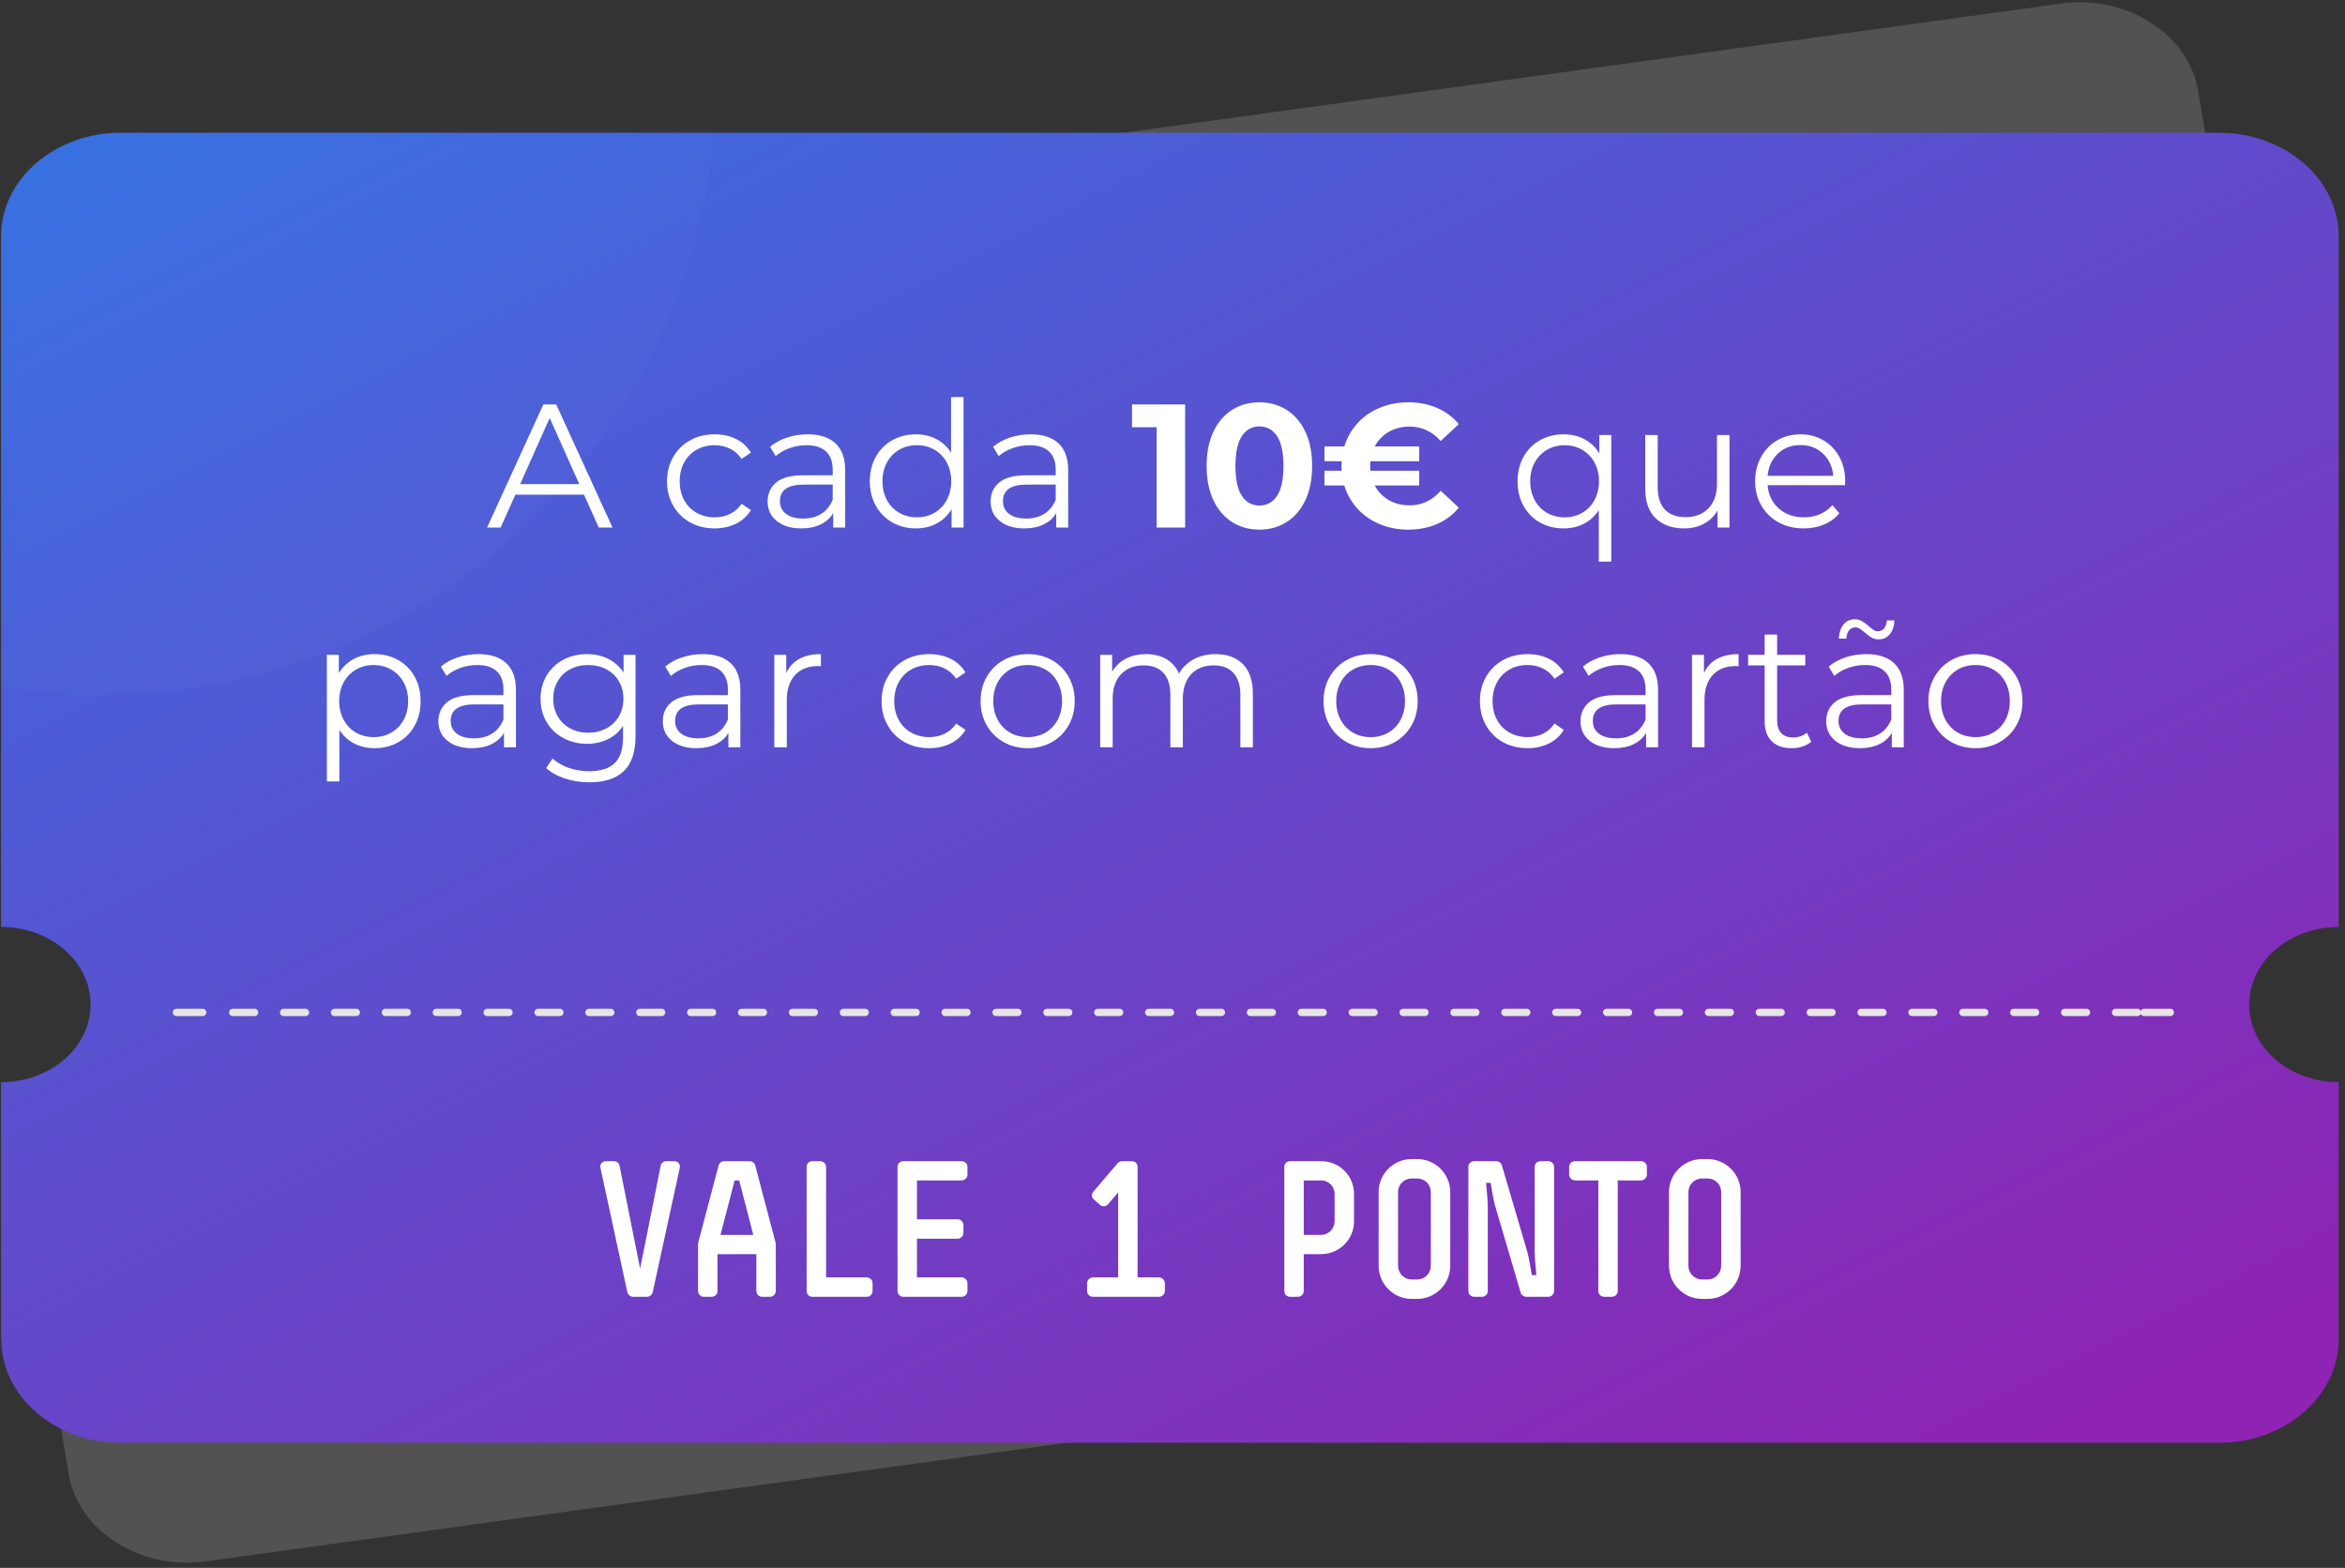 <?xml version="1.0" encoding="UTF-8"?>
<svg width="320px" height="214px" viewBox="0 0 320 214" version="1.1" xmlns="http://www.w3.org/2000/svg" xmlns:xlink="http://www.w3.org/1999/xlink">
    <rect x="0" y="0" width="320" height="214" fill="#333333" stroke="none"/>
    <!-- Generator: Sketch 52.6 (67491) - http://www.bohemiancoding.com/sketch -->
    <title>Group 2 Copy 2</title>
    <desc>Created with Sketch.</desc>
    <defs>
        <linearGradient x1="-45.637%" y1="-61.771%" x2="95.48%" y2="92.541%" id="linearGradient-1">
            <stop stop-color="#009EFF" offset="0%"></stop>
            <stop stop-color="#8F23B3" offset="100%"></stop>
        </linearGradient>
        <path d="M0.167,165.263 C0.167,173.018 7.493,179.388 16.465,179.388 L302.843,179.388 C311.791,179.388 319.141,173.039 319.141,165.263 L319.141,130.159 C312.388,130.159 306.923,125.423 306.923,119.57 C306.923,113.717 312.388,108.981 319.141,108.981 L319.141,14.704 C319.141,6.949 311.815,0.579 302.843,0.579 L16.441,0.579 C7.493,0.579 0.143,6.928 0.143,14.704 L0.143,108.981 C6.896,108.981 12.361,113.717 12.361,119.57 C12.361,125.423 6.896,130.159 0.143,130.159 L0.143,165.263 L0.167,165.263 Z" id="path-2"></path>
    </defs>
    <g id="Cartoes" stroke="none" stroke-width="1" fill="none" fill-rule="evenodd">
        <g id="04---Cartão-Crédito---01" transform="translate(-889, -2408)">
            <g id="Group-7" transform="translate(231, 2408)">
                <g id="Group-18">
                    <g id="Group-2-Copy-2" transform="translate(658, 0)">
                        <g id="Untitled-1">
                            <path d="M9.378,201.208 C10.667,208.881 18.971,214.258 27.848,213.141 L287.356,177.383 C296.209,176.266 302.413,169.069 301.125,161.376 L296.71,135.132 C290.028,135.98 283.824,131.968 282.87,126.177 C281.891,120.386 310.383,115.009 317.065,114.182 L299.955,12.39 C298.667,4.717 290.362,-0.66 281.485,0.457 L21.978,36.235 C13.125,37.352 6.92,44.549 8.209,52.242 L25.318,154.034 C32,153.186 38.204,157.199 39.159,162.989 C40.137,168.78 11.645,174.157 4.963,174.984 L9.378,201.208 Z" id="Path" fill="#FFFFFF" opacity="0.153"></path>
                            <g id="Oval" transform="translate(0, 17.539)">
                                <mask id="mask-3" fill="white">
                                    <use xlink:href="#path-2"></use>
                                </mask>
                                <use id="Mask" fill="url(#linearGradient-1)" xlink:href="#path-2"></use>
                                <circle fill="#FFFFFF" opacity="0.121" mask="url(#mask-3)" cx="13.96" cy="-6.443" r="83.758"></circle>
                            </g>
                            <path d="M0.167,182.802 C0.167,190.557 7.493,196.927 16.465,196.927 L302.843,196.927 C311.791,196.927 319.141,190.578 319.141,182.802 L319.141,147.698 C312.388,147.698 306.923,142.962 306.923,137.109 C306.923,131.256 312.388,126.521 319.141,126.521 L319.141,32.243 C319.141,24.488 311.815,18.118 302.843,18.118 L16.441,18.118 C7.493,18.118 0.143,24.467 0.143,32.243 L0.143,126.521 C6.896,126.521 12.361,131.256 12.361,137.109 C12.361,142.962 6.896,147.698 0.143,147.698 L0.143,182.802 L0.167,182.802 Z" id="Path"></path>
                            <g id="Group" transform="translate(23.386, 136.177)" stroke="#E6E6E6" stroke-linecap="round" stroke-linejoin="round">
                                <path d="M0.692,2.006 L4.271,2.006" id="Path"></path>
                                <path d="M8.376,2.006 L268.767,2.006" id="Path" stroke-dasharray="2.976,3.968"></path>
                                <path d="M269.196,2.006 L272.776,2.006" id="Path"></path>
                            </g>
                        </g>
                        <path d="M92.759,159.424 L89.067,176.376 C88.989,176.714 88.651,177 88.287,177 L86.389,177 C86.025,177 85.687,176.714 85.609,176.376 L81.943,159.424 C81.813,158.93 82.177,158.488 82.697,158.488 L83.789,158.488 C84.127,158.488 84.491,158.748 84.543,159.112 L87.351,173.152 L90.159,159.112 C90.211,158.748 90.575,158.488 90.913,158.488 L92.005,158.488 C92.525,158.488 92.889,158.93 92.759,159.424 Z M105.863,176.194 C105.863,176.662 105.499,177 105.057,177 L103.991,177 C103.575,177 103.211,176.662 103.211,176.194 L103.211,171.176 L97.907,171.176 L97.907,176.194 C97.907,176.662 97.543,177 97.127,177 L96.061,177 C95.619,177 95.255,176.662 95.255,176.194 L95.255,169.772 L95.281,169.616 L98.063,159.06 C98.141,158.722 98.479,158.488 98.843,158.488 L102.275,158.488 C102.639,158.488 102.977,158.722 103.055,159.06 L105.837,169.616 L105.863,169.772 L105.863,176.194 Z M102.795,168.55 L100.871,161.114 L100.247,161.114 L98.323,168.55 L102.795,168.55 Z M119.071,176.194 C119.071,176.662 118.707,177 118.265,177 L110.855,177 C110.413,177 110.075,176.662 110.075,176.194 L110.075,159.242 C110.075,158.826 110.413,158.488 110.855,158.488 L111.921,158.488 C112.337,158.488 112.727,158.826 112.727,159.242 L112.727,174.348 L118.265,174.348 C118.707,174.348 119.071,174.712 119.071,175.154 L119.071,176.194 Z M132.019,176.194 C132.019,176.662 131.655,177 131.213,177 L123.257,177 C122.841,177 122.477,176.662 122.477,176.194 L122.477,159.242 C122.477,158.826 122.841,158.488 123.257,158.488 L131.213,158.488 C131.655,158.488 132.019,158.826 132.019,159.242 L132.019,160.334 C132.019,160.75 131.655,161.114 131.213,161.114 L125.129,161.114 L125.129,166.418 L130.667,166.418 C131.109,166.418 131.473,166.756 131.473,167.224 L131.473,168.264 C131.473,168.68 131.109,169.07 130.667,169.07 L125.129,169.07 L125.129,174.348 L131.213,174.348 C131.655,174.348 132.019,174.712 132.019,175.154 L132.019,176.194 Z M158.955,176.194 C158.955,176.662 158.591,177 158.149,177 L149.153,177 C148.711,177 148.347,176.662 148.347,176.194 L148.347,175.154 C148.347,174.712 148.711,174.348 149.153,174.348 L152.585,174.348 L152.585,162.752 L151.207,164.364 C150.921,164.702 150.427,164.754 150.089,164.442 L149.309,163.74 C148.945,163.48 148.919,162.96 149.205,162.648 L152.533,158.748 C152.663,158.592 152.975,158.488 153.131,158.488 L154.431,158.488 C154.899,158.488 155.237,158.826 155.237,159.242 L155.237,174.348 L158.149,174.348 C158.591,174.348 158.955,174.712 158.955,175.154 L158.955,176.194 Z M184.773,166.678 C184.773,169.174 182.771,171.176 180.275,171.176 L177.909,171.176 L177.909,176.194 C177.909,176.662 177.545,177 177.103,177 L176.037,177 C175.621,177 175.257,176.662 175.257,176.194 L175.257,159.242 C175.257,158.826 175.621,158.488 176.037,158.488 L180.275,158.488 C182.771,158.488 184.773,160.464 184.773,162.96 L184.773,166.678 Z M182.121,166.678 L182.121,162.96 C182.121,161.946 181.315,161.114 180.275,161.114 L177.909,161.114 L177.909,168.55 L180.275,168.55 C181.315,168.55 182.121,167.692 182.121,166.678 Z M197.903,172.762 C197.903,175.258 195.875,177.286 193.405,177.286 L192.625,177.286 C190.155,177.286 188.127,175.258 188.127,172.762 L188.127,162.7 C188.127,160.23 190.155,158.202 192.625,158.202 L193.405,158.202 C195.875,158.202 197.903,160.23 197.903,162.7 L197.903,172.762 Z M195.251,172.762 L195.251,162.7 C195.251,161.686 194.445,160.854 193.405,160.854 L192.625,160.854 C191.585,160.854 190.779,161.686 190.779,162.7 L190.779,172.762 C190.779,173.776 191.585,174.634 192.625,174.634 L193.405,174.634 C194.445,174.634 195.251,173.776 195.251,172.762 Z M212.073,176.194 C212.073,176.662 211.709,177 211.267,177 L208.277,177 C207.965,177 207.601,176.766 207.523,176.48 L204.013,164.546 C203.805,163.896 203.415,161.452 203.415,161.452 L202.791,161.452 C202.791,161.452 203.025,163.896 203.025,164.546 L203.025,176.194 C203.025,176.662 202.661,177 202.219,177 L201.179,177 C200.737,177 200.373,176.662 200.373,176.194 L200.373,159.242 C200.373,158.826 200.737,158.488 201.179,158.488 L204.169,158.488 C204.481,158.488 204.845,158.696 204.923,158.982 L208.433,170.916 C208.641,171.592 209.031,174.036 209.031,174.036 L209.655,174.036 C209.655,174.036 209.421,171.592 209.421,170.916 L209.421,159.268 C209.421,158.826 209.785,158.488 210.227,158.488 L211.267,158.488 C211.709,158.488 212.073,158.826 212.073,159.268 L212.073,176.194 Z M224.735,160.334 C224.735,160.75 224.371,161.114 223.929,161.114 L220.757,161.114 L220.757,176.194 C220.757,176.662 220.393,177 219.951,177 L218.911,177 C218.469,177 218.105,176.662 218.105,176.194 L218.105,161.114 L214.933,161.114 C214.491,161.114 214.127,160.75 214.127,160.334 L214.127,159.242 C214.127,158.826 214.491,158.488 214.933,158.488 L223.929,158.488 C224.371,158.488 224.735,158.826 224.735,159.242 L224.735,160.334 Z M237.527,172.762 C237.527,175.258 235.499,177.286 233.029,177.286 L232.249,177.286 C229.779,177.286 227.751,175.258 227.751,172.762 L227.751,162.7 C227.751,160.23 229.779,158.202 232.249,158.202 L233.029,158.202 C235.499,158.202 237.527,160.23 237.527,162.7 L237.527,172.762 Z M234.875,172.762 L234.875,162.7 C234.875,161.686 234.069,160.854 233.029,160.854 L232.249,160.854 C231.209,160.854 230.403,161.686 230.403,162.7 L230.403,172.762 C230.403,173.776 231.209,174.634 232.249,174.634 L233.029,174.634 C234.069,174.634 234.875,173.776 234.875,172.762 Z" id="VALE-1-PONTO" fill="#FFFFFF"></path>
                        <path d="M79.693,67.512 L70.333,67.512 L68.317,72 L66.469,72 L74.149,55.2 L75.901,55.2 L83.581,72 L81.709,72 L79.693,67.512 Z M79.045,66.072 L75.013,57.048 L70.981,66.072 L79.045,66.072 Z M97.525,72.12 C96.277,72.12 95.161,71.848 94.177,71.304 C93.193,70.76 92.421,69.996 91.861,69.012 C91.301,68.028 91.021,66.92 91.021,65.688 C91.021,64.456 91.301,63.352 91.861,62.376 C92.421,61.4 93.193,60.64 94.177,60.096 C95.161,59.552 96.277,59.28 97.525,59.28 C98.613,59.28 99.585,59.492 100.441,59.916 C101.297,60.34 101.973,60.96 102.469,61.776 L101.197,62.64 C100.781,62.016 100.253,61.548 99.613,61.236 C98.973,60.924 98.277,60.768 97.525,60.768 C96.613,60.768 95.793,60.972 95.065,61.38 C94.337,61.788 93.769,62.368 93.361,63.12 C92.953,63.872 92.749,64.728 92.749,65.688 C92.749,66.664 92.953,67.524 93.361,68.268 C93.769,69.012 94.337,69.588 95.065,69.996 C95.793,70.404 96.613,70.608 97.525,70.608 C98.277,70.608 98.973,70.456 99.613,70.152 C100.253,69.848 100.781,69.384 101.197,68.76 L102.469,69.624 C101.973,70.44 101.293,71.06 100.429,71.484 C99.565,71.908 98.597,72.12 97.525,72.12 Z M110.221,59.28 C111.869,59.28 113.133,59.692 114.013,60.516 C114.893,61.34 115.333,62.56 115.333,64.176 L115.333,72 L113.701,72 L113.701,70.032 C113.317,70.688 112.753,71.2 112.009,71.568 C111.265,71.936 110.381,72.12 109.357,72.12 C107.949,72.12 106.829,71.784 105.997,71.112 C105.165,70.44 104.749,69.552 104.749,68.448 C104.749,67.376 105.137,66.512 105.913,65.856 C106.689,65.2 107.925,64.872 109.621,64.872 L113.629,64.872 L113.629,64.104 C113.629,63.016 113.325,62.188 112.717,61.62 C112.109,61.052 111.221,60.768 110.053,60.768 C109.253,60.768 108.485,60.9 107.749,61.164 C107.013,61.428 106.381,61.792 105.853,62.256 L105.085,60.984 C105.725,60.44 106.493,60.02 107.389,59.724 C108.285,59.428 109.229,59.28 110.221,59.28 Z M109.621,70.776 C110.581,70.776 111.405,70.556 112.093,70.116 C112.781,69.676 113.293,69.04 113.629,68.208 L113.629,66.144 L109.669,66.144 C107.509,66.144 106.429,66.896 106.429,68.4 C106.429,69.136 106.709,69.716 107.269,70.14 C107.829,70.564 108.613,70.776 109.621,70.776 Z M131.485,54.192 L131.485,72 L129.853,72 L129.853,69.504 C129.341,70.352 128.665,71 127.825,71.448 C126.985,71.896 126.037,72.12 124.981,72.12 C123.797,72.12 122.725,71.848 121.765,71.304 C120.805,70.76 120.053,70 119.509,69.024 C118.965,68.048 118.693,66.936 118.693,65.688 C118.693,64.44 118.965,63.328 119.509,62.352 C120.053,61.376 120.805,60.62 121.765,60.084 C122.725,59.548 123.797,59.28 124.981,59.28 C126.005,59.28 126.929,59.492 127.753,59.916 C128.577,60.34 129.253,60.96 129.781,61.776 L129.781,54.192 L131.485,54.192 Z M125.125,70.608 C126.005,70.608 126.801,70.404 127.513,69.996 C128.225,69.588 128.785,69.008 129.193,68.256 C129.601,67.504 129.805,66.648 129.805,65.688 C129.805,64.728 129.601,63.872 129.193,63.12 C128.785,62.368 128.225,61.788 127.513,61.38 C126.801,60.972 126.005,60.768 125.125,60.768 C124.229,60.768 123.425,60.972 122.713,61.38 C122.001,61.788 121.441,62.368 121.033,63.12 C120.625,63.872 120.421,64.728 120.421,65.688 C120.421,66.648 120.625,67.504 121.033,68.256 C121.441,69.008 122.001,69.588 122.713,69.996 C123.425,70.404 124.229,70.608 125.125,70.608 Z M140.653,59.28 C142.301,59.28 143.565,59.692 144.445,60.516 C145.325,61.34 145.765,62.56 145.765,64.176 L145.765,72 L144.133,72 L144.133,70.032 C143.749,70.688 143.185,71.2 142.441,71.568 C141.697,71.936 140.813,72.12 139.789,72.12 C138.381,72.12 137.261,71.784 136.429,71.112 C135.597,70.44 135.181,69.552 135.181,68.448 C135.181,67.376 135.569,66.512 136.345,65.856 C137.121,65.2 138.357,64.872 140.053,64.872 L144.061,64.872 L144.061,64.104 C144.061,63.016 143.757,62.188 143.149,61.62 C142.541,61.052 141.653,60.768 140.485,60.768 C139.685,60.768 138.917,60.9 138.181,61.164 C137.445,61.428 136.813,61.792 136.285,62.256 L135.517,60.984 C136.157,60.44 136.925,60.02 137.821,59.724 C138.717,59.428 139.661,59.28 140.653,59.28 Z M140.053,70.776 C141.013,70.776 141.837,70.556 142.525,70.116 C143.213,69.676 143.725,69.04 144.061,68.208 L144.061,66.144 L140.101,66.144 C137.941,66.144 136.861,66.896 136.861,68.4 C136.861,69.136 137.141,69.716 137.701,70.14 C138.261,70.564 139.045,70.776 140.053,70.776 Z M161.725,55.2 L161.725,72 L157.837,72 L157.837,58.32 L154.477,58.32 L154.477,55.2 L161.725,55.2 Z M171.853,72.288 C170.461,72.288 169.221,71.944 168.133,71.256 C167.045,70.568 166.193,69.572 165.577,68.268 C164.961,66.964 164.653,65.408 164.653,63.6 C164.653,61.792 164.961,60.236 165.577,58.932 C166.193,57.628 167.045,56.632 168.133,55.944 C169.221,55.256 170.461,54.912 171.853,54.912 C173.245,54.912 174.485,55.256 175.573,55.944 C176.661,56.632 177.513,57.628 178.129,58.932 C178.745,60.236 179.053,61.792 179.053,63.6 C179.053,65.408 178.745,66.964 178.129,68.268 C177.513,69.572 176.661,70.568 175.573,71.256 C174.485,71.944 173.245,72.288 171.853,72.288 Z M171.853,69 C172.877,69 173.681,68.56 174.265,67.68 C174.849,66.8 175.141,65.44 175.141,63.6 C175.141,61.76 174.849,60.4 174.265,59.52 C173.681,58.64 172.877,58.2 171.853,58.2 C170.845,58.2 170.049,58.64 169.465,59.52 C168.881,60.4 168.589,61.76 168.589,63.6 C168.589,65.44 168.881,66.8 169.465,67.68 C170.049,68.56 170.845,69 171.853,69 Z M192.349,68.976 C194.029,68.976 195.445,68.312 196.597,66.984 L199.069,69.288 C198.269,70.264 197.281,71.008 196.105,71.52 C194.929,72.032 193.613,72.288 192.157,72.288 C190.765,72.288 189.473,72.04 188.281,71.544 C187.089,71.048 186.077,70.344 185.245,69.432 C184.413,68.52 183.813,67.464 183.445,66.264 L180.733,66.264 L180.733,64.248 L183.085,64.248 C183.069,64.104 183.061,63.888 183.061,63.6 C183.061,63.312 183.069,63.096 183.085,62.952 L180.733,62.952 L180.733,60.936 L183.445,60.936 C183.813,59.736 184.413,58.68 185.245,57.768 C186.077,56.856 187.089,56.152 188.281,55.656 C189.473,55.16 190.765,54.912 192.157,54.912 C193.613,54.912 194.929,55.168 196.105,55.68 C197.281,56.192 198.269,56.928 199.069,57.888 L196.597,60.192 C195.429,58.88 194.013,58.224 192.349,58.224 C191.293,58.224 190.349,58.464 189.517,58.944 C188.685,59.424 188.045,60.088 187.597,60.936 L193.669,60.936 L193.669,62.952 L186.997,62.952 C186.981,63.096 186.973,63.312 186.973,63.6 C186.973,63.888 186.981,64.104 186.997,64.248 L193.669,64.248 L193.669,66.264 L187.597,66.264 C188.045,67.112 188.685,67.776 189.517,68.256 C190.349,68.736 191.293,68.976 192.349,68.976 Z M219.877,59.376 L219.877,76.656 L218.173,76.656 L218.173,69.624 C217.645,70.44 216.969,71.06 216.145,71.484 C215.321,71.908 214.397,72.12 213.373,72.12 C212.173,72.12 211.097,71.852 210.145,71.316 C209.193,70.78 208.445,70.024 207.901,69.048 C207.357,68.072 207.085,66.952 207.085,65.688 C207.085,64.44 207.357,63.328 207.901,62.352 C208.445,61.376 209.197,60.62 210.157,60.084 C211.117,59.548 212.189,59.28 213.373,59.28 C214.429,59.28 215.377,59.504 216.217,59.952 C217.057,60.4 217.733,61.04 218.245,61.872 L218.245,59.376 L219.877,59.376 Z M213.517,70.608 C214.397,70.608 215.193,70.404 215.905,69.996 C216.617,69.588 217.177,69.008 217.585,68.256 C217.993,67.504 218.197,66.648 218.197,65.688 C218.197,64.728 217.993,63.876 217.585,63.132 C217.177,62.388 216.617,61.808 215.905,61.392 C215.193,60.976 214.397,60.768 213.517,60.768 C212.621,60.768 211.817,60.976 211.105,61.392 C210.393,61.808 209.833,62.388 209.425,63.132 C209.017,63.876 208.813,64.728 208.813,65.688 C208.813,66.648 209.017,67.504 209.425,68.256 C209.833,69.008 210.393,69.588 211.105,69.996 C211.817,70.404 212.621,70.608 213.517,70.608 Z M236.005,59.376 L236.005,72 L234.373,72 L234.373,69.696 C233.925,70.464 233.309,71.06 232.525,71.484 C231.741,71.908 230.845,72.12 229.837,72.12 C228.189,72.12 226.889,71.66 225.937,70.74 C224.985,69.82 224.509,68.472 224.509,66.696 L224.509,59.376 L226.213,59.376 L226.213,66.528 C226.213,67.856 226.541,68.864 227.197,69.552 C227.853,70.24 228.789,70.584 230.005,70.584 C231.333,70.584 232.381,70.18 233.149,69.372 C233.917,68.564 234.301,67.44 234.301,66 L234.301,59.376 L236.005,59.376 Z M251.773,66.216 L241.213,66.216 C241.309,67.528 241.813,68.588 242.725,69.396 C243.637,70.204 244.789,70.608 246.181,70.608 C246.965,70.608 247.685,70.468 248.341,70.188 C248.997,69.908 249.565,69.496 250.045,68.952 L251.005,70.056 C250.445,70.728 249.745,71.24 248.905,71.592 C248.065,71.944 247.141,72.12 246.133,72.12 C244.837,72.12 243.689,71.844 242.689,71.292 C241.689,70.74 240.909,69.976 240.349,69 C239.789,68.024 239.509,66.92 239.509,65.688 C239.509,64.456 239.777,63.352 240.313,62.376 C240.849,61.4 241.585,60.64 242.521,60.096 C243.457,59.552 244.509,59.28 245.677,59.28 C246.845,59.28 247.893,59.552 248.821,60.096 C249.749,60.64 250.477,61.396 251.005,62.364 C251.533,63.332 251.797,64.44 251.797,65.688 L251.773,66.216 Z M245.677,60.744 C244.461,60.744 243.441,61.132 242.617,61.908 C241.793,62.684 241.325,63.696 241.213,64.944 L250.165,64.944 C250.053,63.696 249.585,62.684 248.761,61.908 C247.937,61.132 246.909,60.744 245.677,60.744 Z M51.109,89.28 C52.293,89.28 53.365,89.548 54.325,90.084 C55.285,90.62 56.037,91.376 56.581,92.352 C57.125,93.328 57.397,94.44 57.397,95.688 C57.397,96.952 57.125,98.072 56.581,99.048 C56.037,100.024 55.289,100.78 54.337,101.316 C53.385,101.852 52.309,102.12 51.109,102.12 C50.085,102.12 49.161,101.908 48.337,101.484 C47.513,101.06 46.837,100.44 46.309,99.624 L46.309,106.656 L44.605,106.656 L44.605,89.376 L46.237,89.376 L46.237,91.872 C46.749,91.04 47.425,90.4 48.265,89.952 C49.105,89.504 50.053,89.28 51.109,89.28 Z M50.989,100.608 C51.869,100.608 52.669,100.404 53.389,99.996 C54.109,99.588 54.673,99.008 55.081,98.256 C55.489,97.504 55.693,96.648 55.693,95.688 C55.693,94.728 55.489,93.876 55.081,93.132 C54.673,92.388 54.109,91.808 53.389,91.392 C52.669,90.976 51.869,90.768 50.989,90.768 C50.093,90.768 49.289,90.976 48.577,91.392 C47.865,91.808 47.305,92.388 46.897,93.132 C46.489,93.876 46.285,94.728 46.285,95.688 C46.285,96.648 46.489,97.504 46.897,98.256 C47.305,99.008 47.865,99.588 48.577,99.996 C49.289,100.404 50.093,100.608 50.989,100.608 Z M65.293,89.28 C66.941,89.28 68.205,89.692 69.085,90.516 C69.965,91.34 70.405,92.56 70.405,94.176 L70.405,102 L68.773,102 L68.773,100.032 C68.389,100.688 67.825,101.2 67.081,101.568 C66.337,101.936 65.453,102.12 64.429,102.12 C63.021,102.12 61.901,101.784 61.069,101.112 C60.237,100.44 59.821,99.552 59.821,98.448 C59.821,97.376 60.209,96.512 60.985,95.856 C61.761,95.2 62.997,94.872 64.693,94.872 L68.701,94.872 L68.701,94.104 C68.701,93.016 68.397,92.188 67.789,91.62 C67.181,91.052 66.293,90.768 65.125,90.768 C64.325,90.768 63.557,90.9 62.821,91.164 C62.085,91.428 61.453,91.792 60.925,92.256 L60.157,90.984 C60.797,90.44 61.565,90.02 62.461,89.724 C63.357,89.428 64.301,89.28 65.293,89.28 Z M64.693,100.776 C65.653,100.776 66.477,100.556 67.165,100.116 C67.853,99.676 68.365,99.04 68.701,98.208 L68.701,96.144 L64.741,96.144 C62.581,96.144 61.501,96.896 61.501,98.4 C61.501,99.136 61.781,99.716 62.341,100.14 C62.901,100.564 63.685,100.776 64.693,100.776 Z M86.725,89.376 L86.725,100.464 C86.725,102.608 86.201,104.196 85.153,105.228 C84.105,106.26 82.525,106.776 80.413,106.776 C79.245,106.776 78.137,106.604 77.089,106.26 C76.041,105.916 75.189,105.44 74.533,104.832 L75.397,103.536 C76.005,104.08 76.745,104.504 77.617,104.808 C78.489,105.112 79.405,105.264 80.365,105.264 C81.965,105.264 83.141,104.892 83.893,104.148 C84.645,103.404 85.021,102.248 85.021,100.68 L85.021,99.072 C84.493,99.872 83.801,100.48 82.945,100.896 C82.089,101.312 81.141,101.52 80.101,101.52 C78.917,101.52 77.841,101.26 76.873,100.74 C75.905,100.22 75.145,99.492 74.593,98.556 C74.041,97.62 73.765,96.56 73.765,95.376 C73.765,94.192 74.041,93.136 74.593,92.208 C75.145,91.28 75.901,90.56 76.861,90.048 C77.821,89.536 78.901,89.28 80.101,89.28 C81.173,89.28 82.141,89.496 83.005,89.928 C83.869,90.36 84.565,90.984 85.093,91.8 L85.093,89.376 L86.725,89.376 Z M80.269,100.008 C81.181,100.008 82.005,99.812 82.741,99.42 C83.477,99.028 84.049,98.48 84.457,97.776 C84.865,97.072 85.069,96.272 85.069,95.376 C85.069,94.48 84.865,93.684 84.457,92.988 C84.049,92.292 83.481,91.748 82.753,91.356 C82.025,90.964 81.197,90.768 80.269,90.768 C79.357,90.768 78.537,90.96 77.809,91.344 C77.081,91.728 76.513,92.272 76.105,92.976 C75.697,93.68 75.493,94.48 75.493,95.376 C75.493,96.272 75.697,97.072 76.105,97.776 C76.513,98.48 77.081,99.028 77.809,99.42 C78.537,99.812 79.357,100.008 80.269,100.008 Z M95.917,89.28 C97.565,89.28 98.829,89.692 99.709,90.516 C100.589,91.34 101.029,92.56 101.029,94.176 L101.029,102 L99.397,102 L99.397,100.032 C99.013,100.688 98.449,101.2 97.705,101.568 C96.961,101.936 96.077,102.12 95.053,102.12 C93.645,102.12 92.525,101.784 91.693,101.112 C90.861,100.44 90.445,99.552 90.445,98.448 C90.445,97.376 90.833,96.512 91.609,95.856 C92.385,95.2 93.621,94.872 95.317,94.872 L99.325,94.872 L99.325,94.104 C99.325,93.016 99.021,92.188 98.413,91.62 C97.805,91.052 96.917,90.768 95.749,90.768 C94.949,90.768 94.181,90.9 93.445,91.164 C92.709,91.428 92.077,91.792 91.549,92.256 L90.781,90.984 C91.421,90.44 92.189,90.02 93.085,89.724 C93.981,89.428 94.925,89.28 95.917,89.28 Z M95.317,100.776 C96.277,100.776 97.101,100.556 97.789,100.116 C98.477,99.676 98.989,99.04 99.325,98.208 L99.325,96.144 L95.365,96.144 C93.205,96.144 92.125,96.896 92.125,98.4 C92.125,99.136 92.405,99.716 92.965,100.14 C93.525,100.564 94.309,100.776 95.317,100.776 Z M107.293,91.848 C107.693,91 108.289,90.36 109.081,89.928 C109.873,89.496 110.853,89.28 112.021,89.28 L112.021,90.936 L111.613,90.912 C110.285,90.912 109.245,91.32 108.493,92.136 C107.741,92.952 107.365,94.096 107.365,95.568 L107.365,102 L105.661,102 L105.661,89.376 L107.293,89.376 L107.293,91.848 Z M126.805,102.12 C125.557,102.12 124.441,101.848 123.457,101.304 C122.473,100.76 121.701,99.996 121.141,99.012 C120.581,98.028 120.301,96.92 120.301,95.688 C120.301,94.456 120.581,93.352 121.141,92.376 C121.701,91.4 122.473,90.64 123.457,90.096 C124.441,89.552 125.557,89.28 126.805,89.28 C127.893,89.28 128.865,89.492 129.721,89.916 C130.577,90.34 131.253,90.96 131.749,91.776 L130.477,92.64 C130.061,92.016 129.533,91.548 128.893,91.236 C128.253,90.924 127.557,90.768 126.805,90.768 C125.893,90.768 125.073,90.972 124.345,91.38 C123.617,91.788 123.049,92.368 122.641,93.12 C122.233,93.872 122.029,94.728 122.029,95.688 C122.029,96.664 122.233,97.524 122.641,98.268 C123.049,99.012 123.617,99.588 124.345,99.996 C125.073,100.404 125.893,100.608 126.805,100.608 C127.557,100.608 128.253,100.456 128.893,100.152 C129.533,99.848 130.061,99.384 130.477,98.76 L131.749,99.624 C131.253,100.44 130.573,101.06 129.709,101.484 C128.845,101.908 127.877,102.12 126.805,102.12 Z M140.245,102.12 C139.029,102.12 137.933,101.844 136.957,101.292 C135.981,100.74 135.213,99.976 134.653,99 C134.093,98.024 133.813,96.92 133.813,95.688 C133.813,94.456 134.093,93.352 134.653,92.376 C135.213,91.4 135.981,90.64 136.957,90.096 C137.933,89.552 139.029,89.28 140.245,89.28 C141.461,89.28 142.557,89.552 143.533,90.096 C144.509,90.64 145.273,91.4 145.825,92.376 C146.377,93.352 146.653,94.456 146.653,95.688 C146.653,96.92 146.377,98.024 145.825,99 C145.273,99.976 144.509,100.74 143.533,101.292 C142.557,101.844 141.461,102.12 140.245,102.12 Z M140.245,100.608 C141.141,100.608 141.945,100.404 142.657,99.996 C143.369,99.588 143.925,99.008 144.325,98.256 C144.725,97.504 144.925,96.648 144.925,95.688 C144.925,94.728 144.725,93.872 144.325,93.12 C143.925,92.368 143.369,91.788 142.657,91.38 C141.945,90.972 141.141,90.768 140.245,90.768 C139.349,90.768 138.545,90.972 137.833,91.38 C137.121,91.788 136.561,92.368 136.153,93.12 C135.745,93.872 135.541,94.728 135.541,95.688 C135.541,96.648 135.745,97.504 136.153,98.256 C136.561,99.008 137.121,99.588 137.833,99.996 C138.545,100.404 139.349,100.608 140.245,100.608 Z M165.877,89.28 C167.461,89.28 168.705,89.736 169.609,90.648 C170.513,91.56 170.965,92.904 170.965,94.68 L170.965,102 L169.261,102 L169.261,94.848 C169.261,93.536 168.945,92.536 168.313,91.848 C167.681,91.16 166.789,90.816 165.637,90.816 C164.325,90.816 163.293,91.22 162.541,92.028 C161.789,92.836 161.413,93.952 161.413,95.376 L161.413,102 L159.709,102 L159.709,94.848 C159.709,93.536 159.393,92.536 158.761,91.848 C158.129,91.16 157.229,90.816 156.061,90.816 C154.765,90.816 153.737,91.22 152.977,92.028 C152.217,92.836 151.837,93.952 151.837,95.376 L151.837,102 L150.133,102 L150.133,89.376 L151.765,89.376 L151.765,91.68 C152.213,90.912 152.837,90.32 153.637,89.904 C154.437,89.488 155.357,89.28 156.397,89.28 C157.453,89.28 158.369,89.504 159.145,89.952 C159.921,90.4 160.501,91.064 160.885,91.944 C161.349,91.112 162.017,90.46 162.889,89.988 C163.761,89.516 164.757,89.28 165.877,89.28 Z M187.045,102.12 C185.829,102.12 184.733,101.844 183.757,101.292 C182.781,100.74 182.013,99.976 181.453,99 C180.893,98.024 180.613,96.92 180.613,95.688 C180.613,94.456 180.893,93.352 181.453,92.376 C182.013,91.4 182.781,90.64 183.757,90.096 C184.733,89.552 185.829,89.28 187.045,89.28 C188.261,89.28 189.357,89.552 190.333,90.096 C191.309,90.64 192.073,91.4 192.625,92.376 C193.177,93.352 193.453,94.456 193.453,95.688 C193.453,96.92 193.177,98.024 192.625,99 C192.073,99.976 191.309,100.74 190.333,101.292 C189.357,101.844 188.261,102.12 187.045,102.12 Z M187.045,100.608 C187.941,100.608 188.745,100.404 189.457,99.996 C190.169,99.588 190.725,99.008 191.125,98.256 C191.525,97.504 191.725,96.648 191.725,95.688 C191.725,94.728 191.525,93.872 191.125,93.12 C190.725,92.368 190.169,91.788 189.457,91.38 C188.745,90.972 187.941,90.768 187.045,90.768 C186.149,90.768 185.345,90.972 184.633,91.38 C183.921,91.788 183.361,92.368 182.953,93.12 C182.545,93.872 182.341,94.728 182.341,95.688 C182.341,96.648 182.545,97.504 182.953,98.256 C183.361,99.008 183.921,99.588 184.633,99.996 C185.345,100.404 186.149,100.608 187.045,100.608 Z M208.453,102.12 C207.205,102.12 206.089,101.848 205.105,101.304 C204.121,100.76 203.349,99.996 202.789,99.012 C202.229,98.028 201.949,96.92 201.949,95.688 C201.949,94.456 202.229,93.352 202.789,92.376 C203.349,91.4 204.121,90.64 205.105,90.096 C206.089,89.552 207.205,89.28 208.453,89.28 C209.541,89.28 210.513,89.492 211.369,89.916 C212.225,90.34 212.901,90.96 213.397,91.776 L212.125,92.64 C211.709,92.016 211.181,91.548 210.541,91.236 C209.901,90.924 209.205,90.768 208.453,90.768 C207.541,90.768 206.721,90.972 205.993,91.38 C205.265,91.788 204.697,92.368 204.289,93.12 C203.881,93.872 203.677,94.728 203.677,95.688 C203.677,96.664 203.881,97.524 204.289,98.268 C204.697,99.012 205.265,99.588 205.993,99.996 C206.721,100.404 207.541,100.608 208.453,100.608 C209.205,100.608 209.901,100.456 210.541,100.152 C211.181,99.848 211.709,99.384 212.125,98.76 L213.397,99.624 C212.901,100.44 212.221,101.06 211.357,101.484 C210.493,101.908 209.525,102.12 208.453,102.12 Z M221.149,89.28 C222.797,89.28 224.061,89.692 224.941,90.516 C225.821,91.34 226.261,92.56 226.261,94.176 L226.261,102 L224.629,102 L224.629,100.032 C224.245,100.688 223.681,101.2 222.937,101.568 C222.193,101.936 221.309,102.12 220.285,102.12 C218.877,102.12 217.757,101.784 216.925,101.112 C216.093,100.44 215.677,99.552 215.677,98.448 C215.677,97.376 216.065,96.512 216.841,95.856 C217.617,95.2 218.853,94.872 220.549,94.872 L224.557,94.872 L224.557,94.104 C224.557,93.016 224.253,92.188 223.645,91.62 C223.037,91.052 222.149,90.768 220.981,90.768 C220.181,90.768 219.413,90.9 218.677,91.164 C217.941,91.428 217.309,91.792 216.781,92.256 L216.013,90.984 C216.653,90.44 217.421,90.02 218.317,89.724 C219.213,89.428 220.157,89.28 221.149,89.28 Z M220.549,100.776 C221.509,100.776 222.333,100.556 223.021,100.116 C223.709,99.676 224.221,99.04 224.557,98.208 L224.557,96.144 L220.597,96.144 C218.437,96.144 217.357,96.896 217.357,98.4 C217.357,99.136 217.637,99.716 218.197,100.14 C218.757,100.564 219.541,100.776 220.549,100.776 Z M232.525,91.848 C232.925,91 233.521,90.36 234.313,89.928 C235.105,89.496 236.085,89.28 237.253,89.28 L237.253,90.936 L236.845,90.912 C235.517,90.912 234.477,91.32 233.725,92.136 C232.973,92.952 232.597,94.096 232.597,95.568 L232.597,102 L230.893,102 L230.893,89.376 L232.525,89.376 L232.525,91.848 Z M247.165,101.232 C246.845,101.52 246.449,101.74 245.977,101.892 C245.505,102.044 245.013,102.12 244.501,102.12 C243.317,102.12 242.405,101.8 241.765,101.16 C241.125,100.52 240.805,99.616 240.805,98.448 L240.805,90.816 L238.549,90.816 L238.549,89.376 L240.805,89.376 L240.805,86.616 L242.509,86.616 L242.509,89.376 L246.349,89.376 L246.349,90.816 L242.509,90.816 L242.509,98.352 C242.509,99.104 242.697,99.676 243.073,100.068 C243.449,100.46 243.989,100.656 244.693,100.656 C245.045,100.656 245.385,100.6 245.713,100.488 C246.041,100.376 246.325,100.216 246.565,100.008 L247.165,101.232 Z M254.677,89.28 C256.325,89.28 257.589,89.692 258.469,90.516 C259.349,91.34 259.789,92.56 259.789,94.176 L259.789,102 L258.157,102 L258.157,100.032 C257.773,100.688 257.209,101.2 256.465,101.568 C255.721,101.936 254.837,102.12 253.813,102.12 C252.405,102.12 251.285,101.784 250.453,101.112 C249.621,100.44 249.205,99.552 249.205,98.448 C249.205,97.376 249.593,96.512 250.369,95.856 C251.145,95.2 252.381,94.872 254.077,94.872 L258.085,94.872 L258.085,94.104 C258.085,93.016 257.781,92.188 257.173,91.62 C256.565,91.052 255.677,90.768 254.509,90.768 C253.709,90.768 252.941,90.9 252.205,91.164 C251.469,91.428 250.837,91.792 250.309,92.256 L249.541,90.984 C250.181,90.44 250.949,90.02 251.845,89.724 C252.741,89.428 253.685,89.28 254.677,89.28 Z M254.077,100.776 C255.037,100.776 255.861,100.556 256.549,100.116 C257.237,99.676 257.749,99.04 258.085,98.208 L258.085,96.144 L254.125,96.144 C251.965,96.144 250.885,96.896 250.885,98.4 C250.885,99.136 251.165,99.716 251.725,100.14 C252.285,100.564 253.069,100.776 254.077,100.776 Z M256.357,87.264 C255.989,87.264 255.661,87.18 255.373,87.012 C255.085,86.844 254.773,86.608 254.437,86.304 C254.149,86.064 253.921,85.892 253.753,85.788 C253.585,85.684 253.405,85.632 253.213,85.632 C252.845,85.632 252.549,85.768 252.325,86.04 C252.101,86.312 251.981,86.688 251.965,87.168 L250.933,87.168 C250.965,86.368 251.173,85.728 251.557,85.248 C251.941,84.768 252.453,84.528 253.093,84.528 C253.461,84.528 253.785,84.608 254.065,84.768 C254.345,84.928 254.669,85.168 255.037,85.488 C255.293,85.712 255.509,85.88 255.685,85.992 C255.861,86.104 256.045,86.16 256.237,86.16 C256.589,86.16 256.877,86.028 257.101,85.764 C257.325,85.5 257.453,85.136 257.485,84.672 L258.517,84.672 C258.485,85.456 258.277,86.084 257.893,86.556 C257.509,87.028 256.997,87.264 256.357,87.264 Z M269.581,102.12 C268.365,102.12 267.269,101.844 266.293,101.292 C265.317,100.74 264.549,99.976 263.989,99 C263.429,98.024 263.149,96.92 263.149,95.688 C263.149,94.456 263.429,93.352 263.989,92.376 C264.549,91.4 265.317,90.64 266.293,90.096 C267.269,89.552 268.365,89.28 269.581,89.28 C270.797,89.28 271.893,89.552 272.869,90.096 C273.845,90.64 274.609,91.4 275.161,92.376 C275.713,93.352 275.989,94.456 275.989,95.688 C275.989,96.92 275.713,98.024 275.161,99 C274.609,99.976 273.845,100.74 272.869,101.292 C271.893,101.844 270.797,102.12 269.581,102.12 Z M269.581,100.608 C270.477,100.608 271.281,100.404 271.993,99.996 C272.705,99.588 273.261,99.008 273.661,98.256 C274.061,97.504 274.261,96.648 274.261,95.688 C274.261,94.728 274.061,93.872 273.661,93.12 C273.261,92.368 272.705,91.788 271.993,91.38 C271.281,90.972 270.477,90.768 269.581,90.768 C268.685,90.768 267.881,90.972 267.169,91.38 C266.457,91.788 265.897,92.368 265.489,93.12 C265.081,93.872 264.877,94.728 264.877,95.688 C264.877,96.648 265.081,97.504 265.489,98.256 C265.897,99.008 266.457,99.588 267.169,99.996 C267.881,100.404 268.685,100.608 269.581,100.608 Z" id="A-cada-10€-que-pagar" fill="#FFFFFF"></path>
                    </g>
                </g>
            </g>
        </g>
    </g>
</svg>